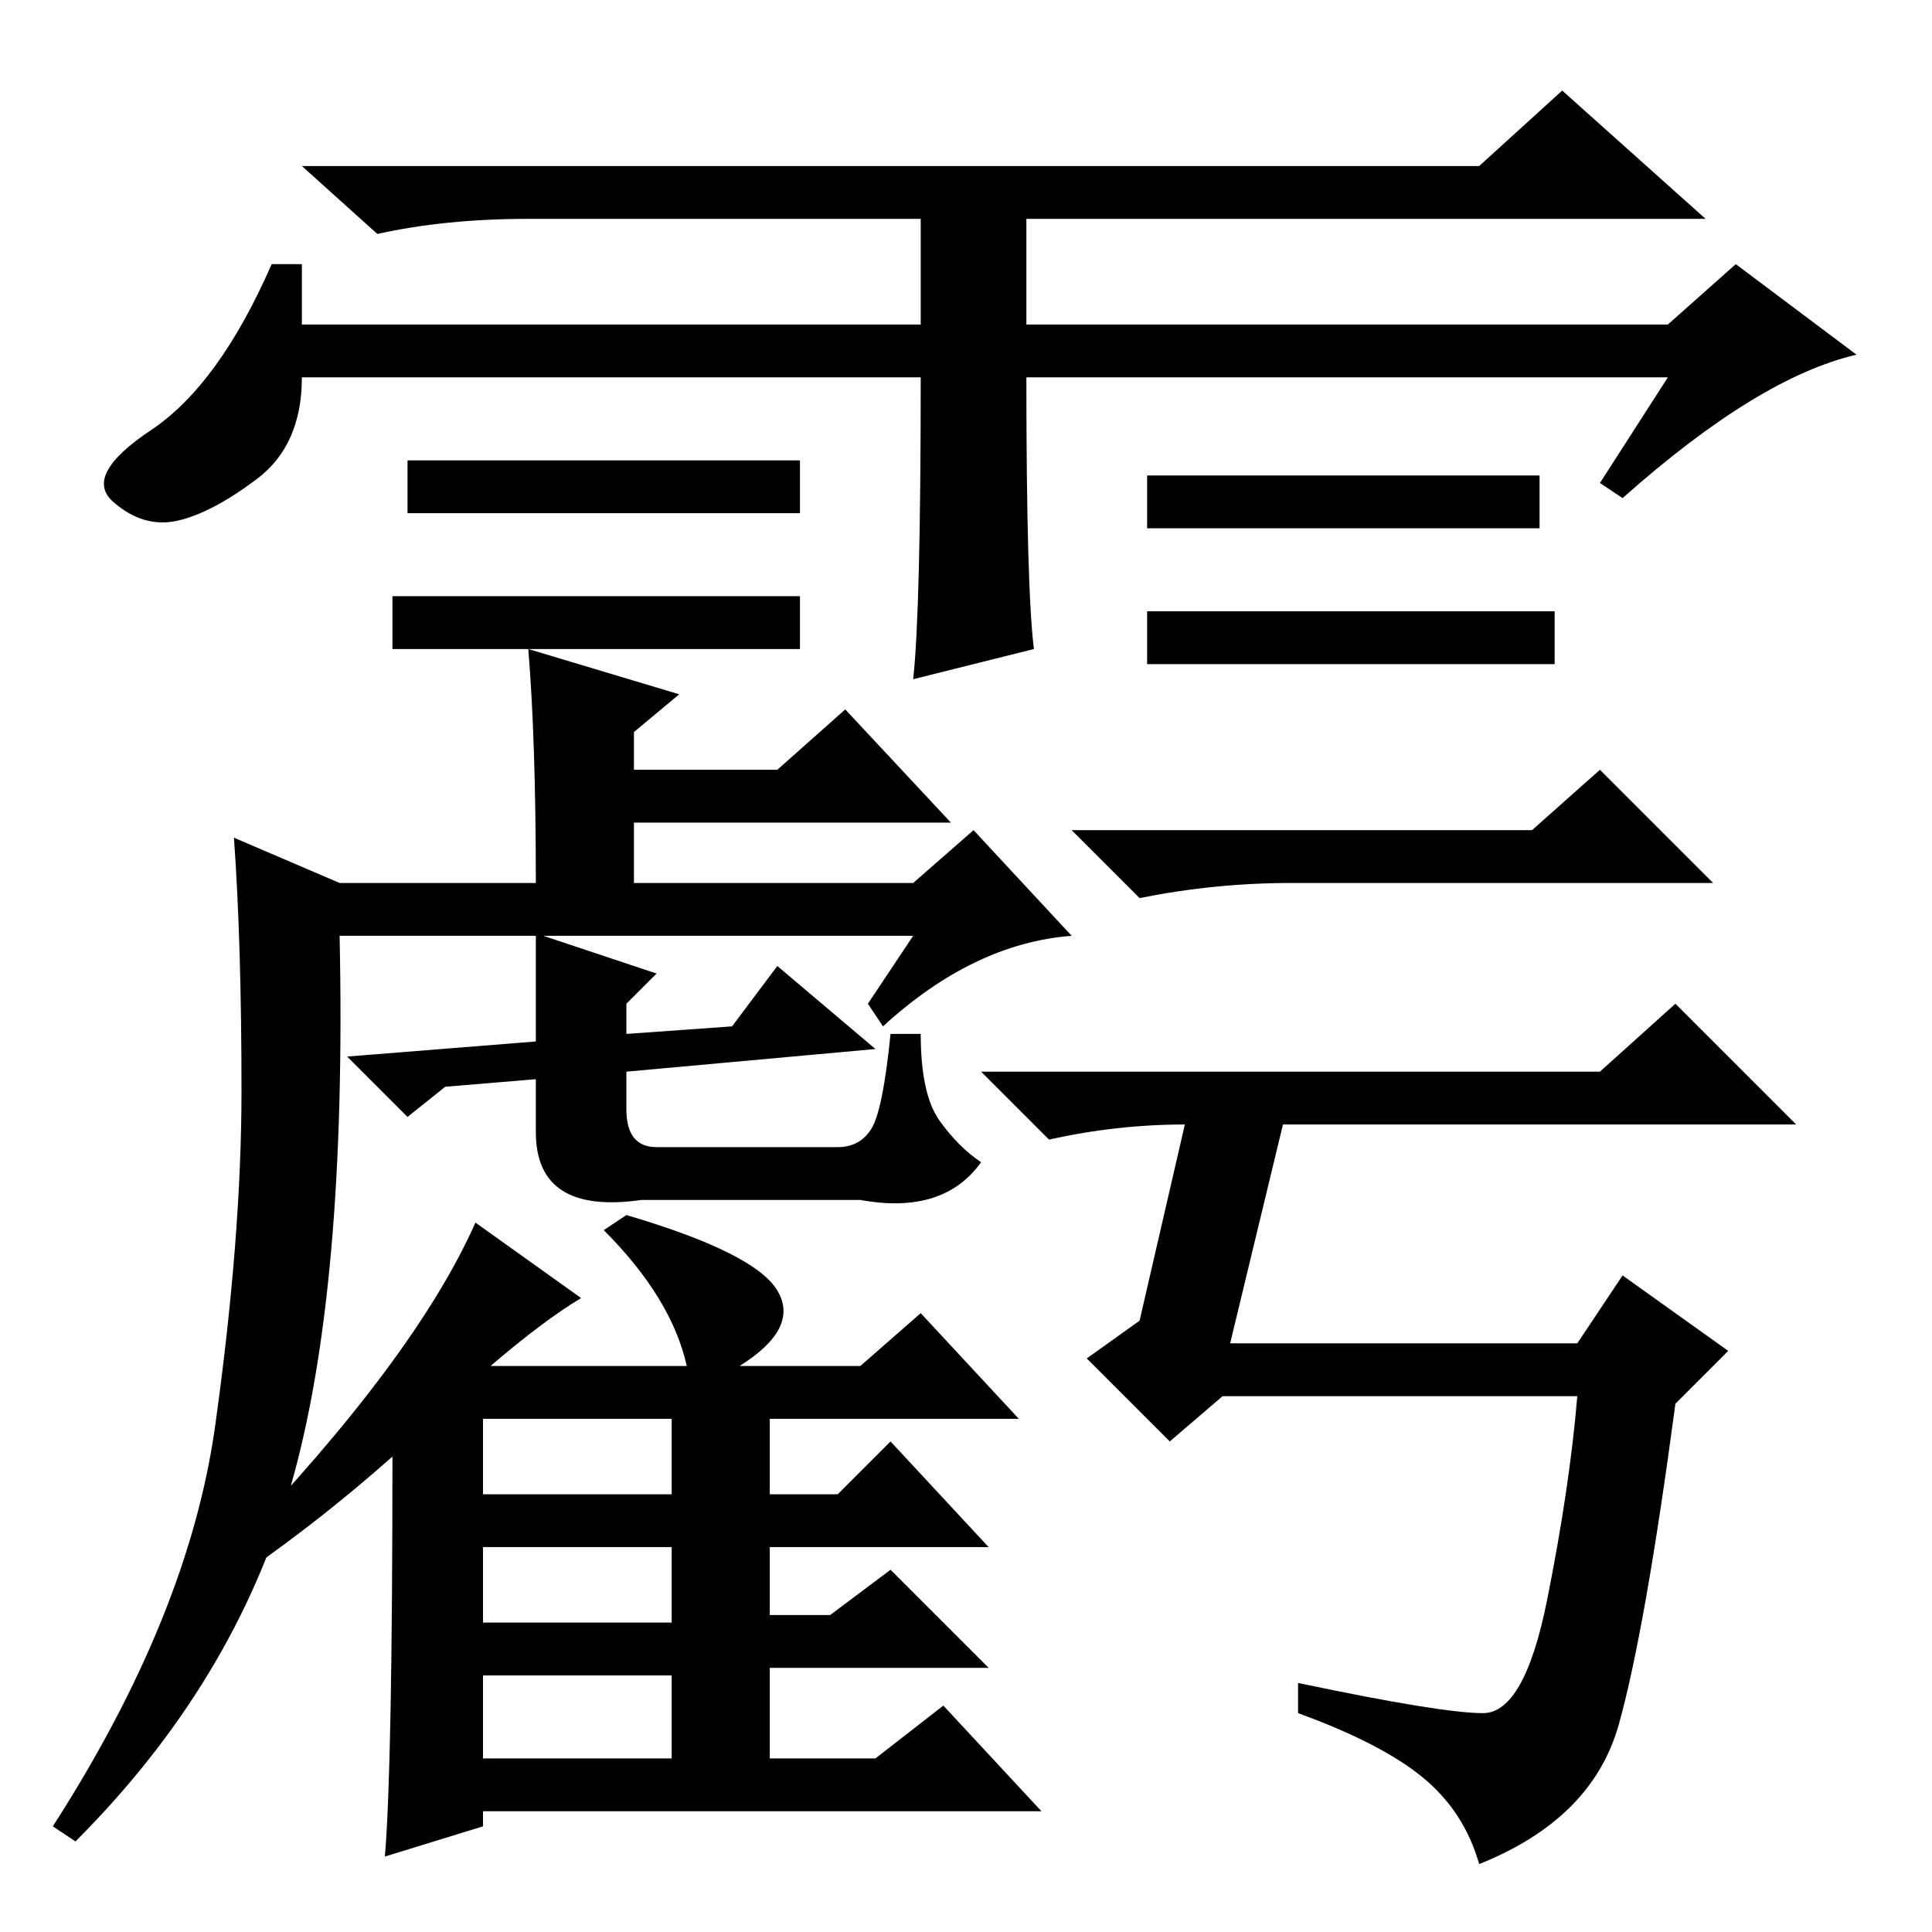 <?xml version="1.0" standalone="no"?>
<!DOCTYPE svg PUBLIC "-//W3C//DTD SVG 1.1//EN" "http://www.w3.org/Graphics/SVG/1.1/DTD/svg11.dtd" >
<svg xmlns="http://www.w3.org/2000/svg" xmlns:xlink="http://www.w3.org/1999/xlink" version="1.1" viewBox="0 -36 256 256">
  <g transform="matrix(1 0 0 -1 0 220)">
   <path fill="currentColor"
d="M206 175v-7h-54v7h54zM122 206h-82q0 -9 -6 -13.5t-10.5 -5.5t-8.5 2.5t5 9.5t16 22h4v-8h82v14h-52q-11 0 -20 -2l-10 9h156l11 10l19 -17h-90v-14h85l9 8l16 -12q-13 -3 -31 -19l-3 2l9 14h-85q0 -28 1 -36l-16 -4q1 9 1 40zM106 195v-7h-52v7h52zM204 193v-7h-52v7h52
zM106 177v-7h-54v7h54zM71 132h-26q1 -47 -6.5 -73t-28.5 -47l-3 2q18 28 21.5 53t3.5 44.5t-1 33.5l14 -6h26q0 19 -1 31l20 -6l-6 -5v-5h19l9 8l14 -15h-42v-8h37l8 7l13 -14q-13 -1 -25 -12l-2 3l6 9h-49l15 -5l-4 -4v-4l14 1l6 8l13 -11l-33 -3v-5q0 -5 4 -5h24
q3 0 4.5 2.5t2.5 12.5h4q0 -8 2.5 -11.5t5.5 -5.5q-5 -7 -16 -5h-29q-14 -2 -14 9v7l-12 -1l-5 -4l-8 8l25 2v14zM212 154l15 -15h-56q-10 0 -20 -2l-9 9h61zM188.5 20.5q-5.5 4.5 -16.5 8.5v4q19 -4 24.5 -4t8.5 15t4 27h-47l-7 -6l-11 11l7 5l6 26q-9 0 -18 -2l-9 9h82
l10 9l16 -16h-68l-7 -29h46l6 9l14 -10l-7 -7q-4 -30 -7.5 -42.5t-18.5 -18.5q-2 7 -7.5 11.5zM64 41h25v10h-25v-10zM64 23h25v11h-25v-11zM52 63q-9 -8 -19 -15l-2 3q24 25 32 43l14 -10q-5 -3 -12 -9h26q-2 9 -11 18l3 2q17 -5 20 -10t-5 -10h16l8 7l13 -14h-33v-10h9
l7 7l13 -14h-29v-9h8l8 6l13 -13h-29v-12h14l9 7l13 -14h-74v-2l-13 -4q1 12 1 53zM64 58h25v10h-25v-10z" />
  </g>

</svg>
